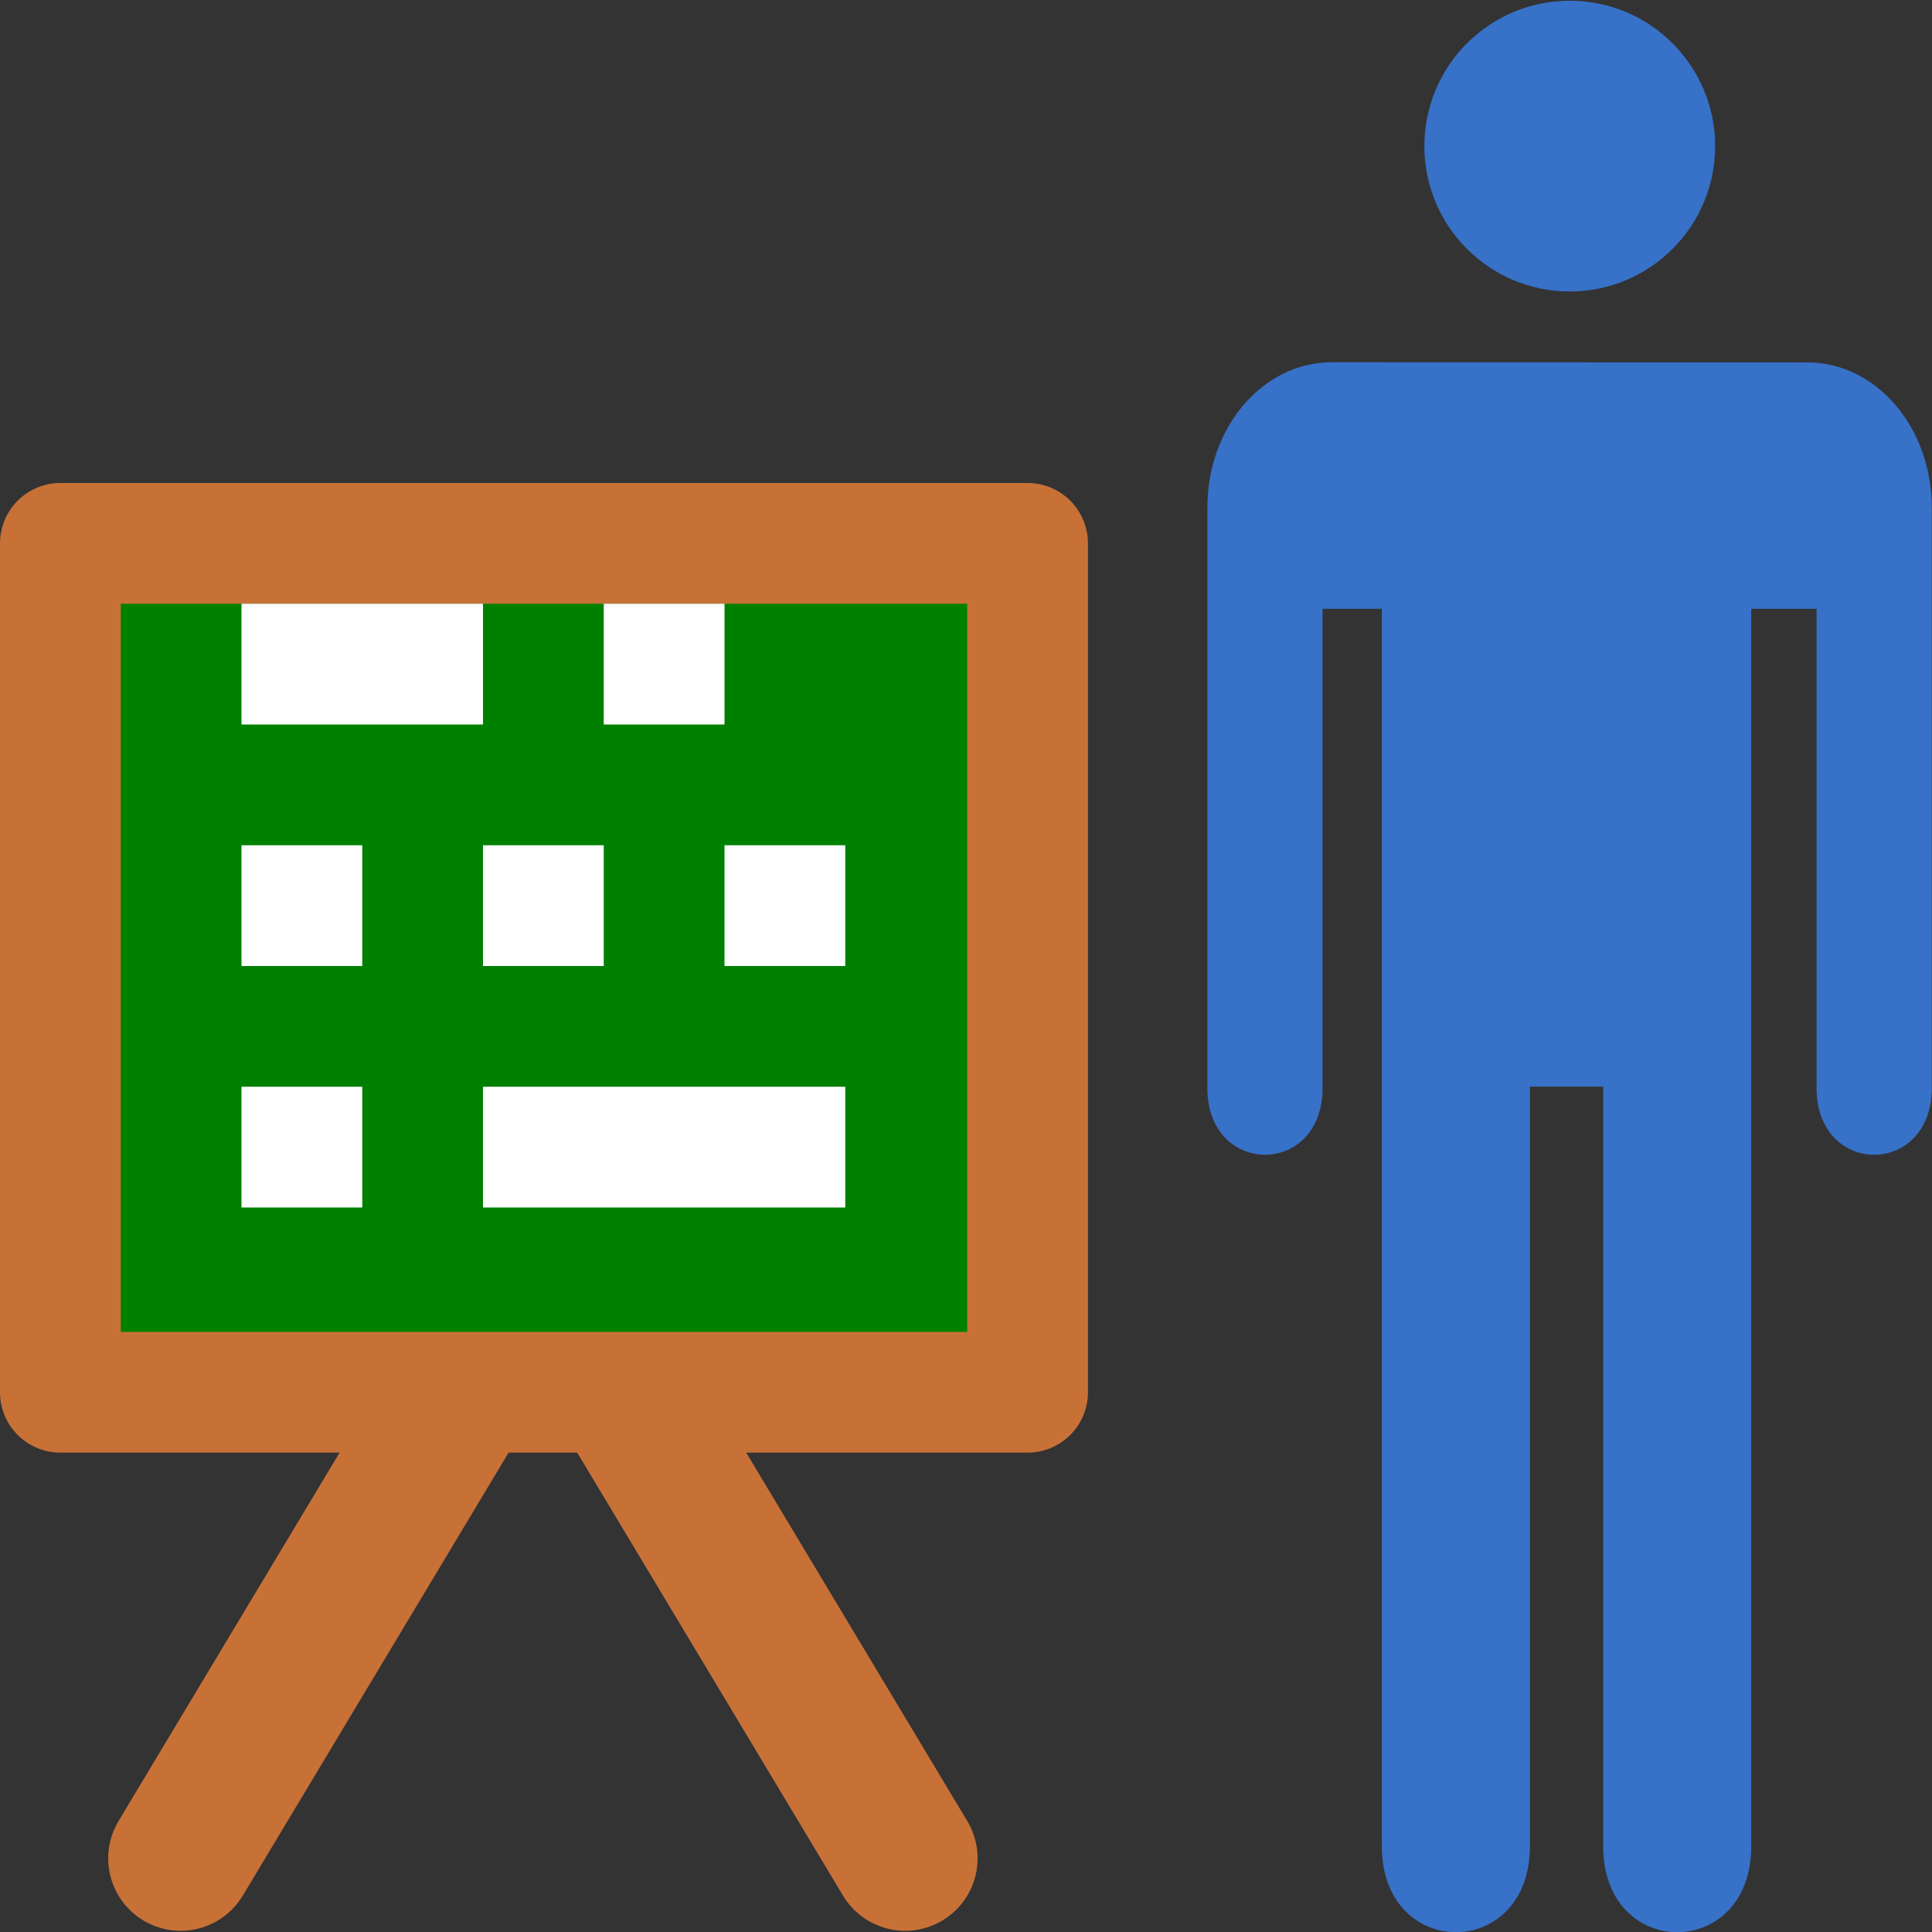 <svg xmlns="http://www.w3.org/2000/svg" viewBox="0 0 16 16"><rect x="0" y="0" width="16" height="16" fill="#333333" stroke="none"/><g transform="translate(0-1036.36)"><path fill="none" stroke="#c87137" stroke-linejoin="round" stroke-linecap="round" stroke-width="1.2" d="m1.496 1051.75l3-5 3 5"/><g fill="#3771c8"><path color="#000" d="m11.03 1039.36c-.571 0-1.031.536-1.031 1.203v.685c0 .013 0 .026 0 .039v4.073c-.009.751.963.751.954 0v-3.958h.491v10.235c-.012.966 1.238.966 1.226 0v-6.278h.607v6.278c-.012.966 1.238.966 1.226 0v-10.235h.541v3.958c-.009.751.963.751.954 0v-4.797c0-.666-.461-1.202-1.032-1.202z"/><ellipse cx="13" cy="1037.57" rx="1.204" ry="1.204"/></g><g color-rendering="auto" color-interpolation-filters="linearRGB" shape-rendering="auto" image-rendering="auto" text-rendering="auto" color-interpolation="sRGB" color="#000"><path fill="#008000" stroke="#c87137" stroke-linejoin="round" d="m.5 1040.86h8.01v7.03h-8.01z"/><g fill="#fff"><path d="m6 1043.36h1v1h-1z"/><path d="m2 1043.36h1v1h-1z"/><path d="m2 1045.36h1v1h-1z"/><path d="m4 1045.36h3v1h-3z"/><path d="m2 1041.36h2v1h-2z"/><path d="m5 1041.36h1v1h-1z"/><path d="m4 1043.36h1v1h-1z"/></g></g></g></svg>
